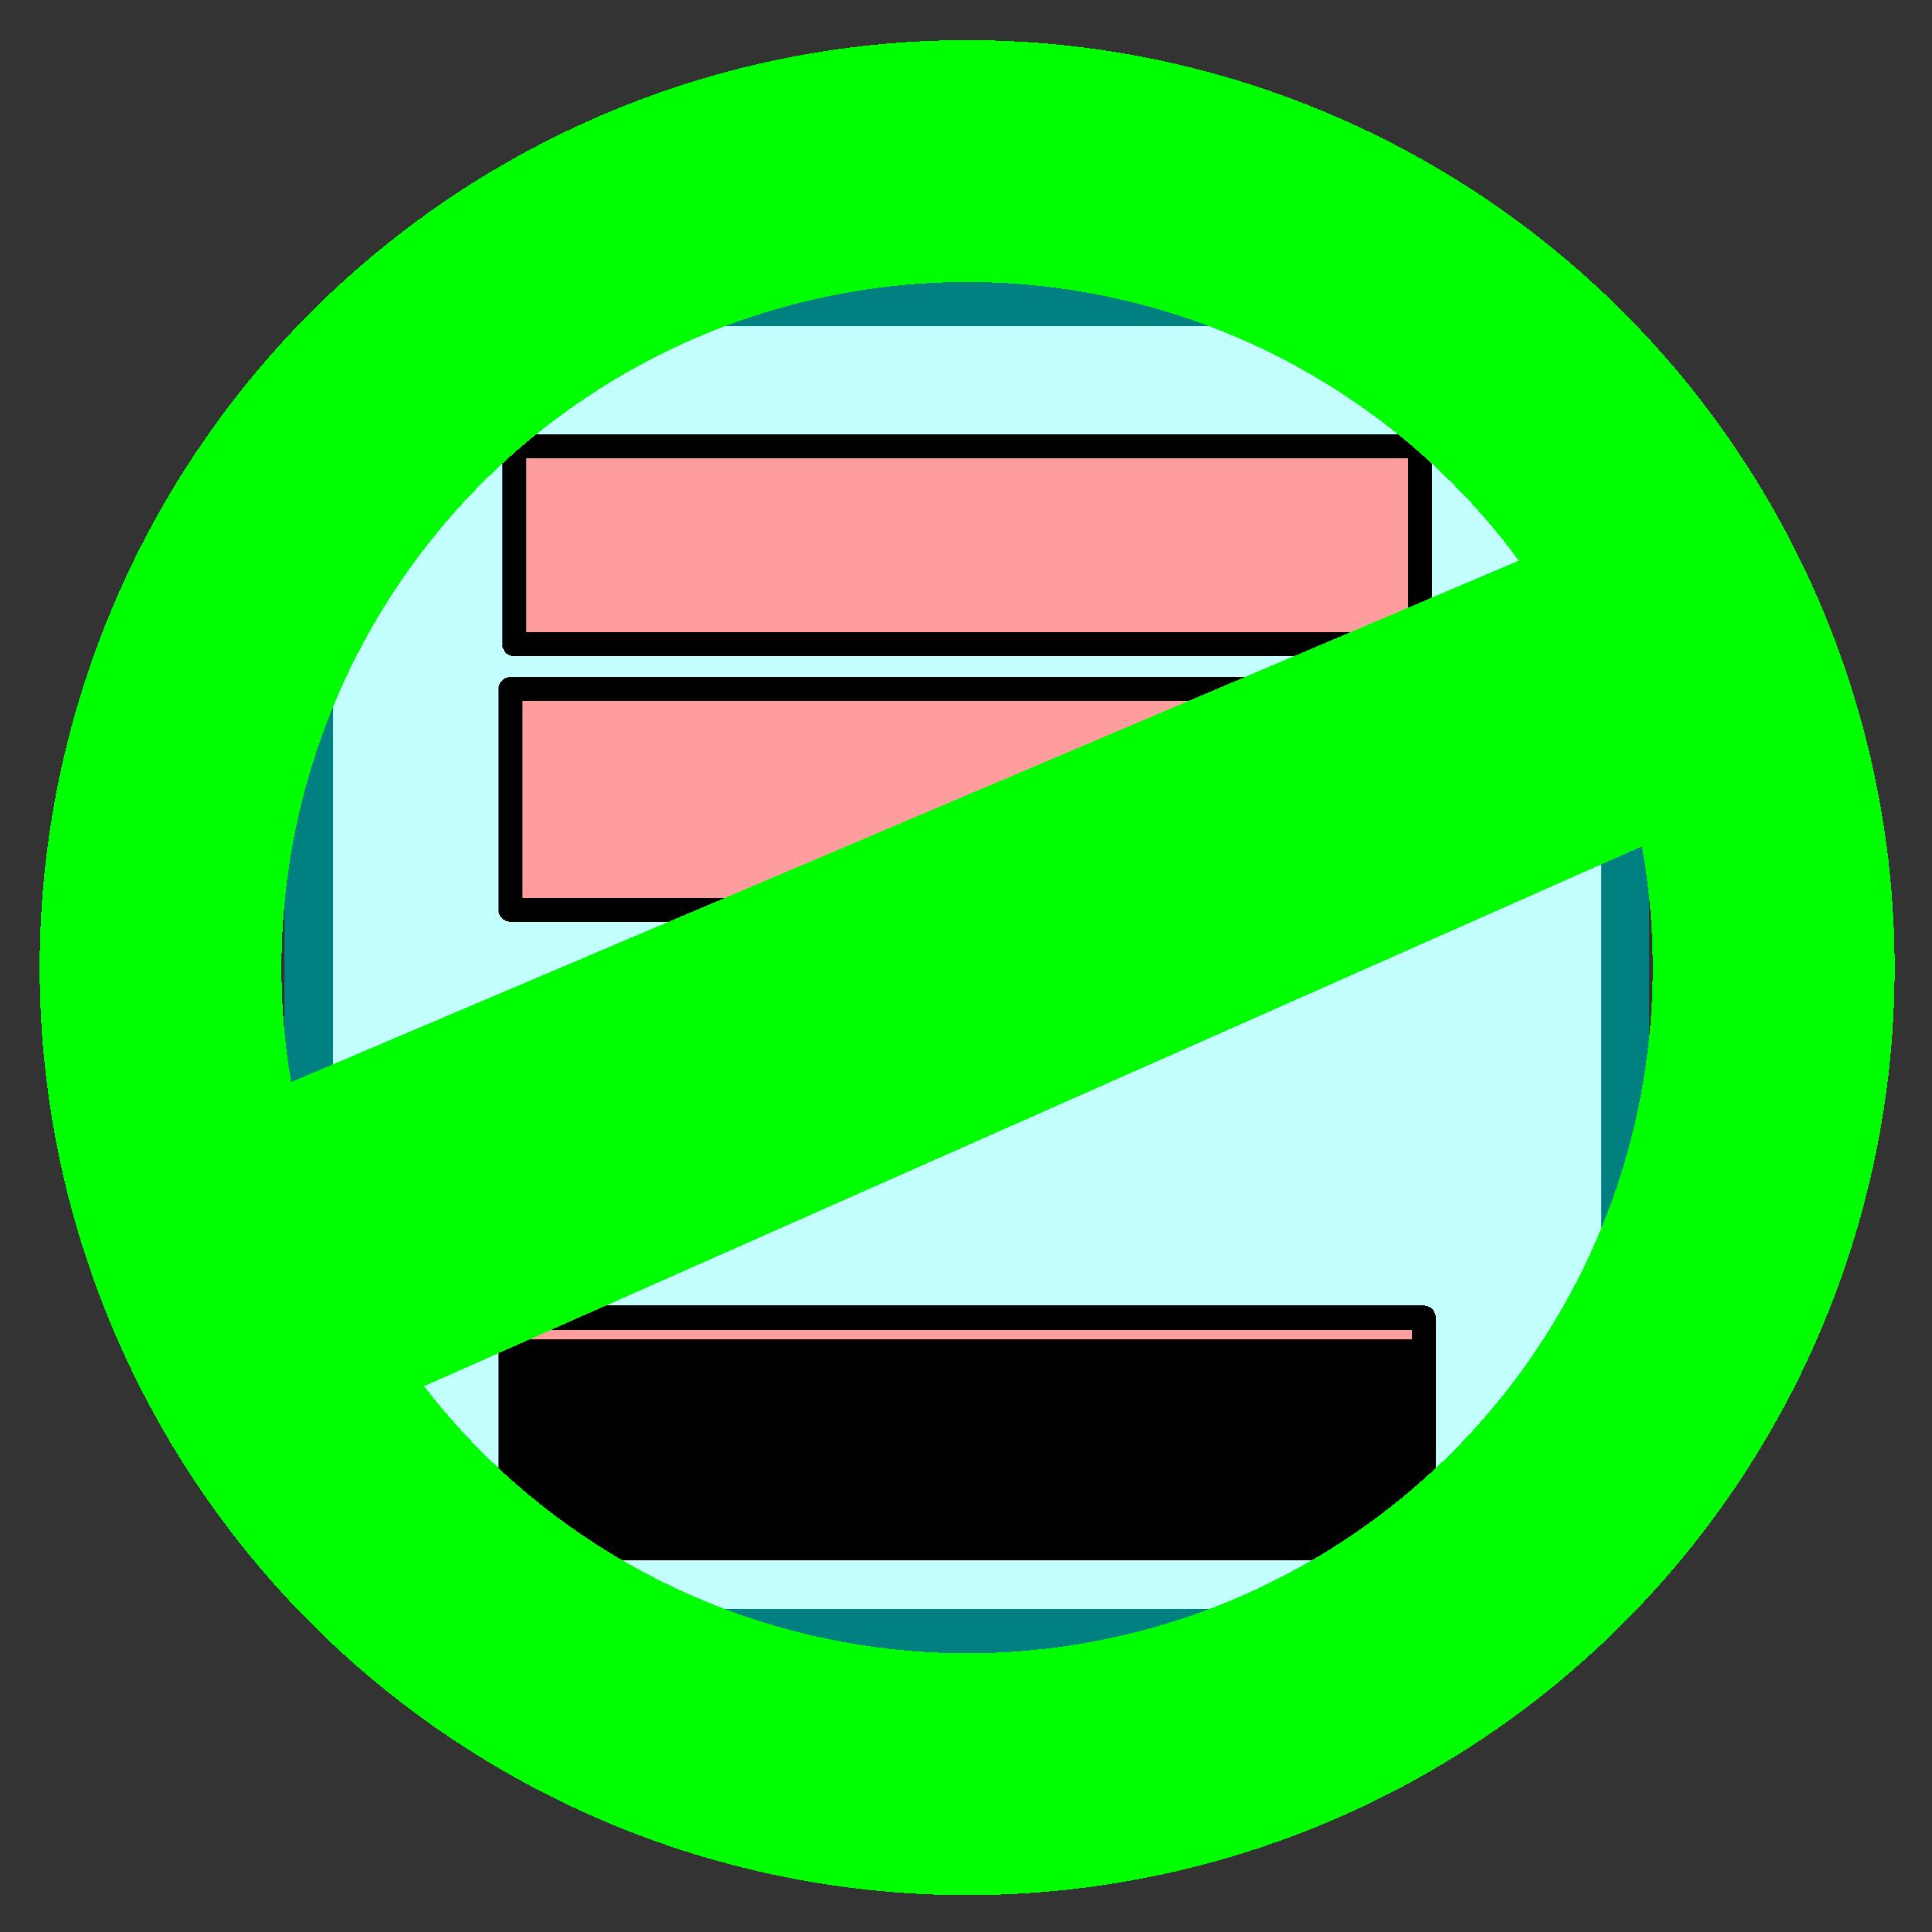 <?xml version="1.0" encoding="UTF-8" standalone="no"?>
<!-- Created with Inkscape (http://www.inkscape.org/) -->

<svg
   xmlns:dc="http://purl.org/dc/elements/1.1/"
   xmlns:cc="http://creativecommons.org/ns#"
   xmlns:rdf="http://www.w3.org/1999/02/22-rdf-syntax-ns#"
   xmlns:svg="http://www.w3.org/2000/svg"
   xmlns="http://www.w3.org/2000/svg"
   xmlns:sodipodi="http://sodipodi.sourceforge.net/DTD/sodipodi-0.dtd"
   xmlns:inkscape="http://www.inkscape.org/namespaces/inkscape"
   width="96"
   height="96"
   viewBox="0 0 25.4 25.4"
   version="1.1"
   id="svg8"
   inkscape:version="0.92.1 r15371"
   sodipodi:docname="unl0gin_icon.svg"
   inkscape:export-filename="C:\Users\Ben0bi\Desktop\unl0gin\firefox_extension\icons\unl0gin-32.png"
   inkscape:export-xdpi="32"
   inkscape:export-ydpi="32"
   style="shape-rendering:crispEdges">
  <rect x="0" y="0" width="25.4" height="25.4" fill="#333333" stroke="none"/>
  <defs
     id="defs2" />
  <sodipodi:namedview
     id="base"
     pagecolor="#ffffff"
     bordercolor="#666666"
     borderopacity="1.0"
     inkscape:pageopacity="0.0"
     inkscape:pageshadow="2"
     inkscape:zoom="3.7010287"
     inkscape:cx="29.208406"
     inkscape:cy="66.551918"
     inkscape:document-units="mm"
     inkscape:current-layer="layer1"
     showgrid="false"
     units="px"
     borderlayer="true"
     inkscape:showpageshadow="false"
     inkscape:window-width="1920"
     inkscape:window-height="1017"
     inkscape:window-x="-8"
     inkscape:window-y="760"
     inkscape:window-maximized="1" />
  <g
     inkscape:label="Ebene 1"
     inkscape:groupmode="layer"
     id="layer1"
     transform="translate(0,-271.6)">
    <g
       id="g4544"
       transform="matrix(0.159,0,0,0.159,-3.98,260.71)">
      <g
         inkscape:export-ydpi="96"
         inkscape:export-xdpi="96"
         transform="translate(0,59.437)"
         id="g4529">
        <rect
           style="opacity:1;fill:#c3ffff;fill-opacity:1;stroke:#008080;stroke-width:4;stroke-linecap:round;stroke-linejoin:round;stroke-miterlimit:4;stroke-dasharray:none;stroke-opacity:1"
           id="rect4488"
           width="108.844"
           height="110.103"
           x="50.578"
           y="34.012"
           rx="12"
           ry="12" />
        <rect
           style="opacity:1;fill:#ff9d9e;fill-opacity:1;stroke:#000000;stroke-width:2;stroke-linecap:round;stroke-linejoin:round;stroke-miterlimit:4;stroke-dasharray:none;stroke-opacity:1"
           id="rect4492"
           width="74.87"
           height="16.358"
           x="67.565"
           y="45.966" />
        <rect
           style="opacity:1;fill:#ff9d9e;fill-opacity:1;stroke:#000000;stroke-width:2;stroke-linecap:round;stroke-linejoin:round;stroke-miterlimit:4;stroke-dasharray:none;stroke-opacity:1"
           id="rect4494"
           width="75.499"
           height="18.246"
           x="67.25"
           y="66.028" />
        <rect
           style="opacity:1;fill:#ff9d9e;fill-opacity:1;stroke:#000000;stroke-width:2;stroke-linecap:round;stroke-linejoin:round;stroke-miterlimit:4;stroke-dasharray:none;stroke-opacity:1"
           id="rect4494-9"
           width="75.499"
           height="18.246"
           x="67.25"
           y="118.004" />
        <flowRoot
           xml:space="preserve"
           id="flowRoot4513"
           style="font-style:normal;font-weight:normal;font-size:56px;line-height:1.25;font-family:sans-serif;text-align:center;letter-spacing:0px;word-spacing:0px;text-anchor:middle;fill:#000000;fill-opacity:1;stroke:none"
           transform="matrix(0.265,0,0,0.265,18.176,1.587)"><flowRegion
             id="flowRegion4515"
             style="font-size:56px;text-align:center;text-anchor:middle"><rect
               id="rect4517"
               width="285.351"
               height="68.96"
               x="185.478"
               y="446.001"
               style="font-size:56px;text-align:center;text-anchor:middle" /></flowRegion><flowPara
             id="flowPara4519">LOGIN</flowPara></flowRoot>      </g>
      <circle
         inkscape:export-ydpi="96"
         inkscape:export-xdpi="96"
         r="66.691"
         cy="148.5"
         cx="105"
         id="path4511"
         style="opacity:1;fill:none;fill-opacity:1;stroke:#00ff00;stroke-width:20;stroke-linecap:round;stroke-linejoin:round;stroke-miterlimit:4;stroke-dasharray:none;stroke-opacity:1" />
      <path
         inkscape:export-ydpi="96"
         inkscape:export-xdpi="96"
         sodipodi:nodetypes="ccccc"
         inkscape:connector-curvature="0"
         id="path4531"
         d="m 39.637,161.989 117.023,-49.704 10.696,23.279 -116.394,51.591 z"
         style="fill:#00ff00;stroke:none;stroke-width:0.265px;stroke-linecap:butt;stroke-linejoin:miter;stroke-opacity:1" />
    </g>
  </g>
</svg>
